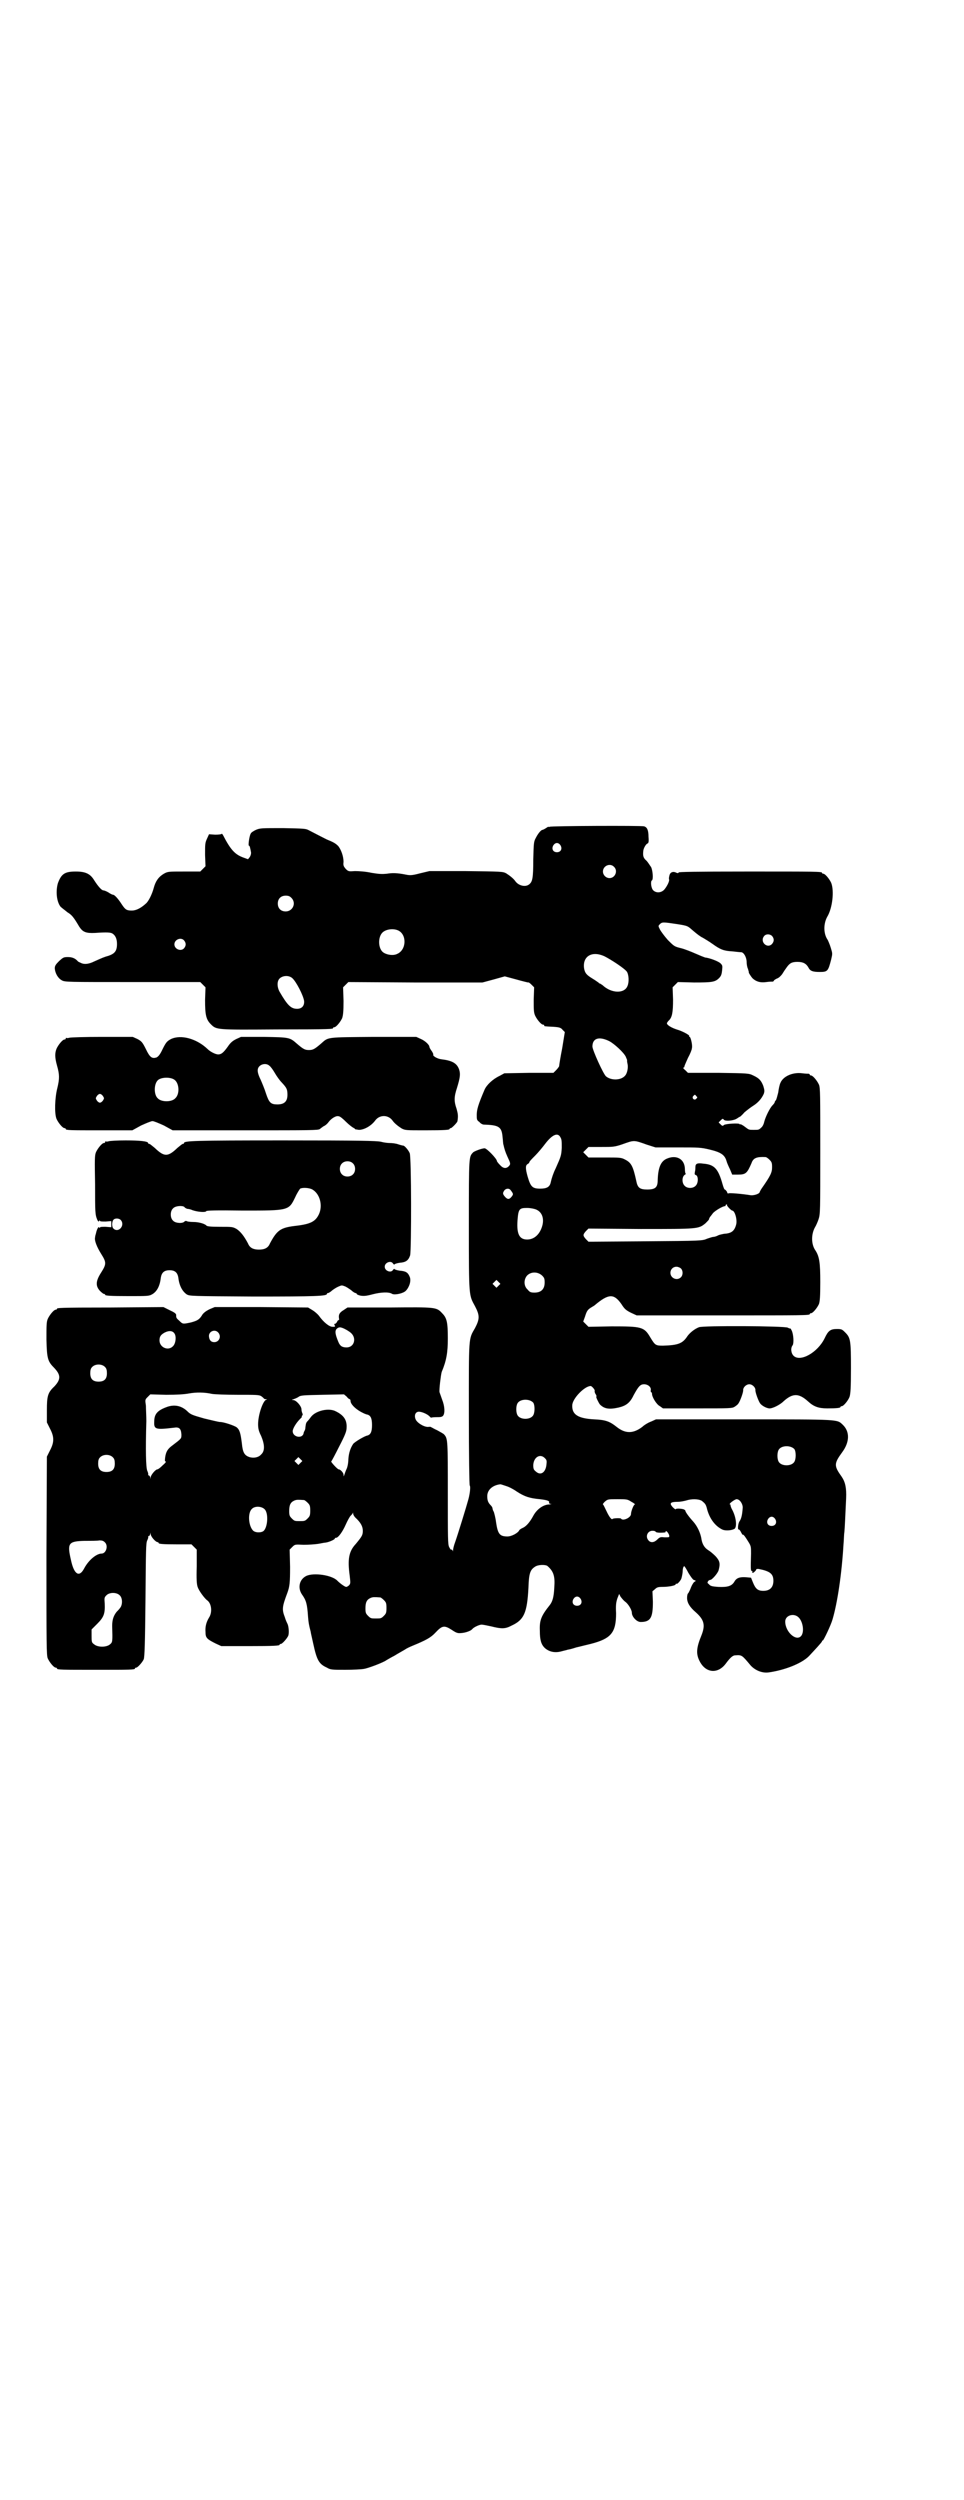<?xml version="1.0" standalone="no"?>
<!DOCTYPE svg PUBLIC "-//W3C//DTD SVG 20010904//EN"
 "http://www.w3.org/TR/2001/REC-SVG-20010904/DTD/svg10.dtd">
<svg version="1.0" xmlns="http://www.w3.org/2000/svg"
 width="1100pt" height="2850pt" viewBox="0 0 1100 2850"
 preserveAspectRatio="xMidYMid meet">
<g transform="translate(0,2850) scale(0.5,-0.5)"
fill="#000000" stroke="none">
<path d="M1254 3815 c-1 -1 -2 -1 -2 0 0 1 -3 -1 -6 -3 -3 -2 -7 -4 -8 -4 -3
0 -10 -8 -15 -18 -5 -9 -5 -12 -6 -50 0 -43 -2 -50 -9 -56 -8 -7 -24 -4 -32 7
-4 6 -13 13 -21 18 -8 4 -10 4 -92 5 l-83 0 -21 -5 c-19 -5 -23 -5 -33 -3 -20
4 -31 4 -43 2 -10 -1 -17 -1 -35 2 -13 3 -29 4 -38 4 -14 -1 -15 -1 -21 5 -5
6 -6 8 -5 16 0 12 -5 27 -12 36 -6 6 -11 9 -26 15 -6 3 -18 9 -41 21 -7 4 -12
4 -59 5 -50 0 -52 0 -62 -4 -6 -3 -11 -6 -12 -9 -3 -5 -6 -27 -4 -27 2 0 3 -5
5 -16 0 -3 -1 -7 -3 -10 l-4 -5 -11 4 c-19 7 -29 18 -46 51 -2 3 -3 4 -3 3 0
-1 -6 -2 -15 -2 l-14 1 -5 -11 c-4 -9 -4 -12 -4 -36 l1 -26 -6 -6 -6 -6 -37 0
c-36 0 -37 0 -46 -5 -12 -7 -19 -17 -23 -32 -4 -15 -12 -31 -18 -36 -12 -11
-23 -16 -32 -16 -12 0 -15 2 -23 14 -7 11 -16 22 -20 22 -1 0 -6 2 -10 5 -5 3
-10 5 -12 5 -4 0 -12 9 -21 23 -9 15 -20 20 -42 20 -25 0 -33 -5 -41 -27 -5
-18 -3 -41 6 -53 3 -3 10 -8 16 -13 10 -6 14 -11 27 -33 8 -12 15 -15 36 -14
28 2 35 1 39 -1 7 -4 11 -12 11 -24 0 -16 -5 -22 -19 -27 -11 -3 -15 -5 -33
-13 -12 -6 -22 -7 -29 -4 -4 2 -7 3 -8 4 -6 7 -13 10 -23 10 -10 0 -11 -1 -20
-9 -8 -8 -10 -11 -10 -17 1 -11 7 -22 16 -27 7 -4 12 -4 162 -4 l154 0 6 -6 6
-6 -1 -29 c0 -33 2 -44 13 -55 13 -13 12 -13 150 -12 128 0 129 1 129 3 0 1 1
2 3 2 4 0 14 12 18 21 2 7 3 14 3 39 l-1 31 6 6 6 6 153 -1 153 0 26 7 25 7
26 -7 c14 -4 27 -7 27 -7 1 1 4 -1 8 -5 l6 -6 -1 -28 c0 -22 0 -29 3 -36 4 -9
14 -21 18 -21 2 0 3 -1 3 -2 0 -2 0 -2 21 -3 14 -1 17 -2 21 -7 l5 -5 -6 -37
c-4 -20 -7 -39 -7 -41 -1 -2 -4 -6 -7 -9 l-6 -6 -56 0 -56 -1 -11 -6 c-15 -7
-29 -20 -34 -31 -15 -35 -18 -46 -18 -58 0 -10 0 -12 6 -16 3 -4 8 -6 10 -6
35 -1 41 -5 43 -29 1 -8 1 -15 2 -17 2 -9 4 -16 9 -27 7 -15 8 -17 3 -22 -6
-6 -13 -5 -20 3 -4 4 -7 8 -7 9 0 5 -23 29 -28 29 -6 0 -22 -6 -26 -9 -10 -11
-10 -5 -10 -166 0 -166 0 -159 14 -185 11 -21 11 -29 0 -50 -15 -26 -14 -17
-14 -196 0 -92 1 -162 2 -163 2 -1 1 -16 -3 -31 -4 -15 -24 -80 -30 -97 -3 -8
-5 -16 -5 -19 0 -3 -1 -4 -1 -1 -1 1 -2 3 -3 2 -1 -1 -3 2 -5 6 -3 6 -3 20 -3
123 0 118 0 124 -8 133 -1 2 -9 6 -16 10 -7 3 -13 7 -14 7 0 1 -2 1 -5 1 -8
-2 -25 7 -30 16 -4 8 -2 16 4 18 5 2 19 -3 26 -9 3 -3 5 -5 5 -4 0 0 5 1 11 1
9 0 13 0 16 3 5 6 4 22 -2 37 -2 6 -5 14 -6 17 -1 6 3 39 5 46 11 26 14 45 14
76 0 37 -2 47 -13 58 -13 14 -14 14 -121 13 l-95 0 -9 -6 c-10 -6 -12 -11 -10
-21 0 -1 -1 -2 -2 -2 -1 0 -2 -2 -3 -4 -1 -2 -3 -4 -4 -4 -2 0 -3 -1 -1 -4 1
-3 1 -3 -5 -3 -8 0 -21 11 -31 25 -3 4 -10 10 -15 13 l-10 6 -107 1 -106 0
-12 -5 c-8 -4 -13 -8 -16 -12 -7 -12 -12 -14 -26 -18 -19 -4 -19 -4 -27 4 -7
6 -7 7 -7 13 0 3 -4 6 -15 11 l-14 7 -119 -1 c-123 0 -124 -1 -124 -3 0 -1 -1
-2 -3 -2 -4 0 -14 -12 -18 -21 -3 -7 -3 -15 -3 -47 1 -44 3 -50 18 -65 15 -16
15 -26 0 -42 -15 -14 -17 -22 -17 -54 l0 -28 7 -14 c10 -19 10 -31 0 -50 l-7
-14 -1 -226 c0 -203 0 -227 3 -234 4 -9 14 -21 18 -21 2 0 3 -1 3 -2 0 -3 11
-3 89 -3 78 0 89 0 89 3 0 1 1 2 3 2 3 0 14 12 17 19 2 5 3 35 4 135 1 115 1
130 4 136 2 4 3 8 2 9 0 0 0 1 2 1 1 0 2 2 3 5 0 4 0 4 1 -1 0 -5 11 -18 16
-18 1 0 2 -1 2 -2 0 -2 9 -3 43 -3 l32 0 6 -6 6 -6 0 -38 c-1 -30 0 -41 2 -47
3 -9 15 -25 21 -30 11 -7 13 -28 5 -40 -6 -10 -9 -20 -8 -33 0 -13 3 -16 23
-26 l13 -6 61 0 c61 0 72 1 72 3 0 1 1 2 3 2 3 0 14 12 17 19 2 6 1 21 -2 27
-1 2 -4 8 -6 15 -7 18 -6 24 6 56 5 14 6 22 6 59 l-1 39 6 6 c6 6 6 6 26 5 11
0 25 1 32 2 7 1 15 3 18 3 8 1 21 7 21 9 0 1 1 2 3 2 5 0 15 14 22 30 4 9 9
18 11 20 2 2 4 4 5 6 0 2 1 2 1 -1 0 -2 2 -6 5 -9 12 -11 17 -20 17 -30 0 -10
-2 -13 -16 -30 -16 -17 -19 -35 -14 -72 2 -17 2 -18 -1 -22 -2 -2 -5 -4 -7 -4
-3 0 -14 8 -20 14 -12 13 -54 19 -71 11 -16 -8 -20 -27 -10 -42 10 -14 12 -22
14 -51 1 -13 2 -19 6 -34 0 -2 3 -14 6 -28 8 -37 13 -46 31 -54 8 -5 12 -5 42
-5 18 0 37 1 42 2 9 1 46 15 52 20 2 1 10 6 18 10 8 5 19 11 24 14 4 3 13 7
18 9 29 12 41 18 52 30 15 16 20 17 37 6 12 -8 14 -8 24 -7 9 1 20 5 23 9 3 4
16 10 21 10 3 0 13 -2 22 -4 24 -6 32 -6 47 2 28 13 35 29 38 86 1 33 4 41 15
48 7 5 23 5 28 2 14 -12 18 -23 16 -49 -1 -22 -4 -32 -10 -40 -20 -25 -24 -35
-23 -59 0 -21 3 -31 11 -39 10 -9 23 -12 38 -8 7 2 13 3 15 4 2 0 10 2 19 5 9
2 24 6 33 8 47 12 58 26 58 70 -1 18 0 25 3 34 l4 10 3 -6 c3 -4 7 -9 11 -12
6 -4 15 -18 15 -25 0 -9 11 -21 20 -21 23 0 28 10 28 46 l-1 24 6 5 c4 4 7 5
17 5 14 0 30 3 30 6 0 1 1 2 2 1 2 -1 9 7 11 12 2 7 3 14 3 17 0 6 2 12 4 11
1 -1 5 -7 9 -15 5 -8 9 -14 12 -16 6 -2 6 -2 1 -5 -2 -2 -5 -7 -7 -12 -2 -6
-5 -11 -6 -13 -2 -1 -3 -6 -3 -11 0 -11 6 -21 20 -33 19 -17 22 -29 13 -52
-12 -29 -13 -43 -4 -60 14 -27 42 -29 60 -4 9 12 15 18 21 18 15 1 15 1 35
-23 10 -11 26 -18 41 -16 36 5 75 20 92 37 13 14 30 32 30 34 0 1 1 2 2 2 2 1
18 34 22 48 11 37 21 103 25 171 1 10 1 23 2 28 1 10 2 35 4 77 1 24 -2 37
-10 49 -18 25 -18 30 1 56 17 23 18 47 1 63 -13 12 -5 12 -225 12 l-201 0 -11
-5 c-6 -2 -16 -8 -20 -12 -21 -16 -39 -16 -59 0 -15 12 -25 16 -51 17 -37 2
-51 11 -50 32 0 15 28 44 42 44 3 0 11 -10 9 -11 0 -1 0 -4 2 -7 2 -3 3 -6 2
-6 -2 0 5 -14 8 -18 10 -10 21 -12 43 -7 17 4 26 11 34 28 11 20 15 25 24 25
9 0 17 -7 15 -14 0 -2 0 -4 1 -4 1 0 2 -2 2 -4 0 -7 10 -24 18 -28 l7 -5 79 0
c75 0 79 0 85 4 3 2 7 5 8 7 4 5 12 27 11 31 0 6 7 13 14 13 7 0 14 -7 14 -13
-1 -4 7 -26 11 -31 4 -5 13 -10 20 -11 7 -1 25 8 33 16 21 19 35 19 56 0 13
-12 24 -16 44 -16 21 0 30 1 30 3 0 1 1 2 3 2 4 0 15 13 18 22 2 7 3 19 3 65
0 63 -1 69 -13 81 -7 7 -8 8 -19 8 -15 0 -20 -4 -28 -21 -16 -33 -56 -55 -71
-40 -6 6 -7 18 -2 24 3 5 2 24 -2 33 -2 4 -3 6 -3 5 0 0 -3 0 -6 2 -7 4 -194
5 -203 1 -10 -4 -20 -12 -26 -20 -11 -17 -21 -21 -56 -22 -17 0 -18 1 -29 19
-14 24 -20 25 -88 25 l-53 -1 -6 6 -6 6 4 11 c4 13 6 16 14 21 3 2 7 4 8 5 32
27 44 27 61 3 7 -11 10 -14 22 -20 l13 -6 192 0 c188 0 203 0 203 3 0 1 1 2 3
2 4 0 14 12 18 21 2 6 3 16 3 50 0 44 -2 58 -11 72 -10 14 -10 37 -1 53 2 3 6
12 8 18 4 12 4 18 4 156 0 127 0 144 -3 151 -4 9 -14 21 -18 21 -2 0 -3 1 -3
2 0 1 -1 1 -2 2 -2 0 -8 0 -15 1 -22 3 -44 -7 -50 -22 -2 -4 -4 -14 -5 -22 -2
-8 -4 -15 -5 -17 -2 -2 -3 -4 -3 -5 0 -1 -2 -4 -5 -7 -6 -6 -16 -26 -19 -38
-1 -5 -4 -11 -7 -13 -5 -5 -6 -5 -17 -5 -11 0 -11 0 -20 7 -5 4 -10 6 -10 6
-1 -1 -2 -1 -2 0 0 3 -33 1 -36 -2 -3 -3 -4 -2 -8 2 l-4 4 5 5 c4 4 5 4 7 1 4
-4 23 -2 30 3 3 2 6 4 7 4 0 0 5 4 10 10 6 5 15 12 20 15 11 7 19 16 24 27 2
6 2 8 -1 18 -5 13 -10 18 -23 24 -10 5 -12 5 -79 6 l-70 0 -6 6 c-4 3 -6 6 -4
6 1 0 2 1 2 3 0 1 4 10 8 19 5 9 9 19 9 22 2 7 -3 26 -5 26 -1 0 -2 1 -1 2 1
2 -15 11 -29 15 -12 4 -22 10 -22 14 0 1 2 4 4 6 8 7 10 19 10 48 l-1 28 6 6
6 6 37 -1 c41 0 48 1 57 10 5 5 6 9 7 18 1 10 1 11 -4 16 -6 5 -25 12 -35 13
-3 1 -13 5 -22 9 -9 4 -24 10 -32 12 -16 4 -16 4 -31 19 -8 9 -16 20 -18 24
-4 8 -4 8 0 12 5 5 7 5 40 0 25 -4 23 -4 37 -16 7 -6 16 -13 21 -15 5 -3 15
-9 22 -14 18 -13 26 -16 45 -17 9 -1 18 -2 21 -2 6 -1 12 -12 12 -23 0 -4 1
-11 3 -15 1 -4 2 -7 2 -7 -2 0 5 -11 9 -15 8 -7 17 -10 31 -8 6 1 13 1 15 1 1
1 2 1 2 2 0 1 3 3 7 5 4 1 9 6 12 10 3 5 7 11 10 15 7 10 12 13 25 13 13 0 20
-4 25 -13 4 -8 10 -10 26 -10 18 0 19 2 26 29 3 13 3 13 -1 26 -2 7 -6 16 -7
18 -10 14 -10 37 -1 53 12 20 16 59 9 77 -4 9 -14 21 -18 21 -2 0 -3 1 -3 2 0
3 -14 3 -169 3 -124 0 -158 -1 -158 -2 -1 -2 -2 -2 -5 -1 -7 4 -14 2 -16 -5
-1 -4 -2 -8 -1 -10 1 -3 -3 -13 -10 -22 -7 -9 -20 -10 -27 -2 -4 5 -6 20 -2
22 3 2 2 21 -2 30 -3 4 -7 11 -11 15 -7 6 -8 11 -7 21 0 6 6 17 10 18 2 1 3 4
2 15 0 15 -3 22 -10 24 -6 2 -214 1 -216 -1z m25 -42 c5 -8 1 -16 -8 -16 -9 0
-13 8 -8 16 2 3 5 5 8 5 3 0 6 -2 8 -5z m122 -49 c10 -9 3 -26 -10 -26 -8 0
-15 7 -15 15 0 13 16 20 25 11z m-736 -71 c12 -12 3 -31 -13 -31 -11 0 -18 7
-18 18 0 11 7 18 18 18 6 0 9 -1 13 -5z m243 -74 c21 -9 20 -45 -2 -54 -10 -5
-28 -1 -34 6 -9 10 -9 32 0 42 7 8 24 11 36 6z m854 -13 c5 -6 5 -12 0 -18
-11 -12 -29 5 -18 18 4 5 13 5 18 0z m-1342 -10 c5 -6 5 -12 0 -18 -7 -8 -22
-2 -22 9 0 11 15 17 22 9z m959 -36 c16 -8 48 -29 52 -36 4 -7 5 -23 1 -32 -7
-18 -37 -17 -57 2 -3 2 -6 4 -7 4 -1 0 -2 1 -2 2 -1 0 -7 5 -14 9 -13 8 -17
12 -19 23 -4 27 17 41 46 28z m-712 -50 c9 -8 25 -39 27 -52 1 -11 -5 -18 -16
-18 -14 0 -22 8 -40 39 -6 11 -6 24 0 30 7 7 21 8 29 1z m724 -144 c11 -6 32
-25 37 -35 2 -5 4 -9 3 -9 0 0 0 -3 1 -7 2 -8 0 -22 -6 -28 -9 -10 -31 -11
-43 -1 -6 5 -31 60 -31 68 0 19 15 24 39 12z m198 -125 c3 -3 3 -3 0 -6 -4 -5
-11 1 -7 6 4 4 4 4 7 0z m-310 -94 c3 -5 3 -9 3 -24 -1 -18 -2 -20 -14 -47 -5
-10 -9 -22 -11 -31 -2 -11 -9 -15 -24 -15 -18 0 -22 4 -29 28 -5 18 -5 25 0
28 2 1 4 3 4 4 0 2 6 8 13 15 7 7 17 19 23 27 16 21 29 27 35 15z m198 -17
l19 -6 51 0 c48 0 52 0 73 -5 25 -6 34 -12 38 -26 1 -4 5 -13 8 -19 l5 -12 13
0 c18 0 21 3 31 26 4 12 12 15 32 14 2 0 6 -3 9 -6 5 -5 6 -7 6 -17 0 -12 -3
-19 -24 -49 -2 -3 -4 -7 -4 -7 0 -5 -14 -9 -21 -8 -18 3 -51 6 -51 4 0 -1 -2
0 -3 4 -2 3 -4 5 -5 5 -1 0 -3 5 -5 12 -10 36 -19 45 -44 47 -14 2 -18 0 -18
-8 0 -2 0 -7 -1 -10 -1 -6 -1 -7 2 -8 6 -2 6 -18 0 -24 -6 -7 -19 -7 -25 -1
-7 6 -7 20 -1 25 3 2 4 3 3 3 -1 0 -2 5 -2 12 -1 22 -20 32 -42 22 -13 -6 -19
-20 -20 -48 0 -17 -5 -22 -24 -22 -17 0 -22 4 -25 20 -7 32 -11 41 -25 48 -9
5 -12 5 -47 5 l-37 0 -6 6 -6 6 6 6 6 6 29 0 c27 0 30 0 48 6 28 10 26 10 57
-1z m-312 -103 c7 -9 7 -10 2 -16 -5 -6 -9 -6 -15 1 -5 6 -5 8 -1 14 4 5 11 5
14 1z m494 -34 c-1 -2 10 -13 12 -13 6 0 12 -21 9 -32 -4 -15 -11 -20 -28 -21
-4 -1 -11 -2 -14 -4 -4 -2 -8 -3 -10 -3 -2 0 -8 -2 -14 -4 -11 -5 -14 -5 -141
-6 l-130 -1 -6 6 c-7 8 -7 10 0 18 l6 6 119 -1 c132 0 132 0 148 13 4 4 8 8 8
9 0 1 1 3 2 5 1 1 4 5 7 9 5 6 24 17 28 16 0 0 1 1 1 2 0 1 1 2 2 2 2 0 2 -1
1 -1z m-437 -10 c14 -5 20 -19 16 -36 -5 -20 -18 -33 -35 -33 -18 0 -24 13
-22 43 2 27 4 29 22 29 8 0 16 -2 19 -3z m332 -135 c5 -5 5 -15 0 -20 -9 -9
-24 -2 -24 10 0 8 6 14 14 14 3 0 8 -2 10 -4z m-317 -16 c5 -5 6 -7 6 -16 0
-15 -8 -23 -23 -23 -9 0 -11 1 -16 7 -9 8 -9 23 -1 32 9 9 24 9 34 0z m-99
-23 l-5 -5 -4 4 -5 5 4 4 5 5 4 -4 5 -5 -4 -4z m-351 -99 c4 -2 11 -6 15 -10
12 -12 6 -32 -11 -32 -10 0 -15 3 -19 13 -7 17 -8 24 -4 29 5 5 9 5 19 0z
m-389 -10 c5 -7 3 -23 -3 -29 -11 -12 -31 -3 -31 13 0 9 3 13 12 18 10 5 18 4
22 -2z m100 2 c8 -9 2 -22 -9 -22 -7 0 -11 4 -12 12 -2 12 13 19 21 10z m-258
-79 c3 -3 4 -7 4 -14 0 -13 -6 -19 -19 -19 -13 0 -19 6 -19 19 0 7 1 11 4 14
7 8 23 8 30 0z m244 -61 c6 -1 32 -2 58 -2 42 0 49 0 54 -3 3 -2 6 -5 6 -5 0
-1 2 -2 5 -2 3 0 3 -1 1 -1 -8 -2 -19 -35 -19 -56 0 -11 2 -17 7 -27 8 -19 9
-34 0 -42 -6 -7 -17 -9 -27 -6 -11 4 -15 10 -17 31 -3 24 -5 31 -12 37 -6 4
-29 12 -38 12 -3 0 -19 4 -36 8 -28 8 -31 9 -39 17 -13 12 -28 15 -44 10 -23
-8 -31 -16 -31 -34 -1 -18 3 -19 45 -14 12 2 16 -2 17 -15 0 -10 1 -9 -20 -25
-11 -8 -15 -14 -17 -27 -1 -8 -1 -10 1 -10 2 0 -1 -4 -7 -9 -5 -5 -10 -9 -12
-9 -4 0 -15 -13 -15 -18 -1 -5 -1 -5 -1 0 -1 2 -2 4 -3 4 -1 0 -2 1 -2 2 1 0
0 5 -2 9 -3 8 -4 46 -2 113 0 12 -1 27 -1 35 -2 14 -2 14 4 20 l6 6 36 -1 c25
0 41 1 52 3 17 3 35 3 53 -1z m314 -12 c1 0 2 -2 2 -4 0 -7 10 -17 22 -24 7
-4 14 -7 16 -7 8 -2 11 -9 11 -24 0 -15 -3 -22 -11 -24 -6 -1 -28 -14 -32 -19
-6 -9 -10 -20 -11 -35 0 -8 -2 -18 -4 -22 -2 -4 -4 -10 -5 -13 -2 -5 -2 -5 -2
0 0 4 -7 12 -11 12 -3 0 -19 18 -17 18 1 1 9 16 18 34 14 27 17 35 17 43 1 17
-6 28 -24 37 -16 9 -46 2 -57 -12 -3 -4 -6 -8 -8 -10 -3 -3 -4 -5 -5 -14 0 -3
-1 -7 -2 -8 -1 -2 -2 -4 -2 -5 -2 -14 -25 -10 -25 4 0 6 8 19 16 27 3 3 6 6 5
6 -1 0 -1 1 1 3 1 1 1 3 0 5 -1 2 -2 6 -2 9 0 7 -12 21 -19 21 -4 0 -3 1 1 2
3 1 8 3 11 5 5 4 11 4 55 5 l49 1 6 -5 c3 -4 6 -6 7 -6z m419 -8 c4 -6 4 -24
-1 -30 -7 -9 -27 -9 -34 0 -5 6 -5 24 0 30 7 9 27 9 35 0z m596 -106 c4 -6 4
-24 -1 -30 -7 -9 -27 -9 -34 0 -5 6 -5 24 0 30 7 9 27 9 35 0z m-1555 -19 c3
-3 4 -7 4 -14 0 -13 -6 -19 -19 -19 -13 0 -19 6 -19 19 0 7 1 11 4 14 7 8 23
8 30 0z m986 -2 c4 -4 4 -6 3 -15 -2 -17 -13 -25 -24 -15 -5 4 -6 6 -6 15 1
18 16 27 27 15z m-558 -10 l-5 -5 -4 4 -5 5 4 4 5 5 4 -4 5 -5 -4 -4z m469
-53 c7 -2 18 -8 25 -13 17 -11 29 -15 52 -17 17 -2 23 -4 21 -8 -1 -1 1 -2 4
-3 4 0 3 0 -3 -1 -14 0 -29 -11 -37 -26 -7 -13 -15 -23 -23 -27 -5 -2 -9 -5
-9 -6 -3 -6 -17 -14 -27 -14 -18 0 -22 6 -26 33 -1 9 -4 20 -5 23 -2 3 -3 7
-3 8 0 2 -2 5 -4 7 -6 6 -8 11 -8 21 0 14 12 25 30 27 1 0 7 -2 13 -4z m-461
-32 c1 0 5 -3 8 -6 5 -5 6 -7 6 -18 0 -11 -1 -13 -6 -18 -6 -6 -7 -6 -18 -6
-11 0 -12 0 -18 6 -5 5 -6 7 -6 17 0 14 3 20 12 24 5 2 8 2 22 1z m747 -4 c6
-3 9 -6 8 -6 -3 0 -9 -16 -9 -22 0 -8 -19 -17 -23 -10 -1 1 -17 1 -19 -1 -2
-3 -8 5 -14 18 -4 8 -7 15 -8 15 -1 0 1 3 4 6 7 6 7 6 29 6 21 0 23 0 32 -6z
m161 2 c7 -6 9 -7 12 -20 6 -21 18 -37 34 -45 8 -4 24 -2 29 2 5 6 3 26 -6 43
-3 5 -4 10 -4 11 1 0 0 1 -1 1 -2 0 0 3 4 6 4 3 9 6 11 6 7 0 14 -10 14 -19
-1 -16 -3 -25 -7 -31 -4 -5 -5 -21 -2 -19 1 0 3 -2 5 -6 2 -4 4 -7 4 -6 2 1 6
-5 14 -18 5 -8 5 -11 5 -25 -1 -36 -1 -39 2 -40 1 0 2 -1 1 -2 -1 -1 0 -2 1
-2 2 0 8 6 8 8 0 1 2 1 5 1 26 -5 34 -11 34 -27 0 -15 -8 -23 -23 -23 -13 0
-18 5 -24 20 l-4 10 -11 1 c-14 1 -22 -1 -27 -10 -6 -10 -15 -13 -37 -12 -14
1 -18 2 -21 6 -4 3 -4 4 -2 7 1 2 4 3 5 3 4 0 17 15 19 22 4 15 3 21 -7 32 -5
5 -12 11 -17 14 -8 5 -13 13 -15 24 -2 15 -10 31 -19 41 -10 11 -18 22 -18 25
0 1 -2 2 -4 3 -7 2 -18 2 -18 0 0 -1 -3 1 -7 5 -8 9 -5 12 12 12 7 0 15 2 19
3 12 4 28 4 36 -1z m-998 -19 c9 -9 7 -40 -2 -49 -5 -5 -20 -5 -25 1 -10 11
-12 40 -2 49 7 7 22 6 29 -1z m1165 -22 c5 -8 1 -16 -8 -16 -9 0 -13 8 -8 16
2 3 5 5 8 5 3 0 6 -2 8 -5z m-273 -29 c1 -2 7 -3 20 -2 2 0 4 1 3 2 -1 1 0 1
2 1 3 -2 8 -10 6 -13 0 -1 -5 -1 -10 -1 -9 1 -11 1 -17 -5 -7 -7 -15 -8 -20
-2 -8 9 -2 22 9 22 4 0 7 -1 7 -2z m-1257 -24 c9 -8 3 -26 -7 -26 -12 0 -30
-15 -40 -34 -11 -21 -23 -14 -30 19 -9 39 -6 43 31 44 14 0 30 0 34 1 6 0 9
-1 12 -4z m34 -121 c7 -6 7 -22 1 -29 -2 -3 -6 -7 -8 -9 -7 -9 -10 -18 -10
-32 1 -36 1 -37 -5 -42 -8 -7 -28 -7 -36 0 -6 4 -6 6 -6 20 l0 14 13 13 c15
15 18 23 17 46 -1 13 -1 14 4 19 7 7 23 7 30 0z m595 -5 c1 0 5 -3 8 -6 5 -5
6 -7 6 -18 0 -11 -1 -13 -6 -18 -6 -6 -7 -6 -18 -6 -11 0 -12 0 -18 6 -5 5 -6
7 -6 17 0 14 3 20 12 24 5 2 8 2 22 1z m457 -3 c5 -8 1 -16 -8 -16 -9 0 -13 8
-8 16 2 3 5 5 8 5 3 0 6 -2 8 -5z m497 -42 c10 -9 14 -32 7 -42 -11 -15 -37 8
-37 32 0 14 19 20 30 10z"/>
<path d="M158 3334 c-3 -1 -6 -1 -7 0 0 0 -1 0 -1 -2 0 -1 -1 -2 -3 -2 -4 0
-14 -12 -18 -21 -4 -10 -4 -20 1 -38 6 -21 6 -30 1 -51 -6 -23 -7 -59 -2 -71
4 -9 14 -21 18 -21 2 0 3 -1 3 -2 0 -3 11 -3 81 -3 l71 0 20 11 c11 5 23 10
26 10 3 0 15 -5 26 -10 l20 -11 163 0 c152 0 170 0 173 3 1 1 4 3 8 6 5 2 10
7 12 10 6 8 17 15 23 13 3 0 10 -6 17 -13 6 -6 14 -12 16 -13 2 -1 4 -2 4 -3
0 -1 4 -1 9 -2 12 0 28 9 37 21 10 14 30 14 40 0 4 -6 13 -13 21 -18 8 -4 10
-4 53 -4 46 0 56 1 56 3 0 1 1 2 3 2 2 0 15 13 15 16 2 12 1 17 -2 28 -6 17
-6 27 1 48 7 23 8 31 5 41 -5 15 -16 21 -41 24 -9 1 -21 8 -18 11 0 0 -1 4 -4
8 -3 4 -5 8 -5 9 0 5 -10 14 -19 18 l-11 5 -97 0 c-109 -1 -103 0 -120 -15
-15 -13 -19 -15 -28 -15 -9 0 -13 2 -28 15 -16 14 -17 14 -75 15 l-52 0 -11
-5 c-8 -4 -13 -8 -19 -17 -10 -14 -15 -18 -22 -18 -6 0 -18 6 -24 12 -25 24
-61 34 -84 23 -9 -5 -11 -7 -19 -23 -6 -13 -10 -17 -14 -19 -10 -3 -15 0 -24
19 -8 16 -10 18 -19 23 l-11 5 -70 0 c-38 0 -72 -1 -75 -2z m457 -64 c2 -1 8
-9 12 -16 4 -7 11 -17 16 -22 11 -12 13 -15 13 -28 0 -15 -7 -22 -23 -22 -15
0 -19 4 -26 25 -3 10 -9 24 -12 31 -8 16 -9 25 -3 31 6 6 17 7 23 1z m-218
-31 c12 -7 14 -33 3 -43 -8 -9 -32 -9 -40 0 -9 8 -9 32 0 41 7 7 27 8 37 2z
m-162 -38 c3 -5 3 -5 0 -10 -2 -3 -5 -5 -7 -5 -2 0 -5 2 -7 5 -3 5 -3 5 0 10
2 3 5 5 7 5 2 0 5 -2 7 -5z"/>
<path d="M248 3098 c-3 -1 -6 -1 -7 0 0 0 -1 0 -1 -2 0 -1 -1 -2 -3 -2 -4 0
-14 -12 -18 -21 -3 -7 -3 -17 -2 -73 0 -64 0 -69 5 -81 2 -4 3 -5 4 -3 1 2 2
2 2 1 0 -2 4 -2 13 -2 l13 1 0 -7 0 -7 -13 1 c-9 0 -13 0 -13 -2 0 -1 -1 -1
-2 1 -1 2 -5 -4 -7 -14 -1 -3 -2 -7 -2 -9 -2 -7 4 -22 14 -38 12 -19 12 -23 0
-42 -13 -20 -13 -31 -3 -42 4 -4 8 -7 9 -7 2 0 3 -1 3 -2 0 -2 10 -3 55 -3 41
0 45 0 52 4 11 6 18 19 20 38 2 12 8 17 20 17 12 0 18 -5 20 -17 2 -18 9 -31
19 -38 7 -4 8 -4 153 -5 143 0 167 1 167 6 0 1 1 2 3 2 1 0 6 3 9 6 4 3 10 7
15 9 7 3 7 3 15 0 4 -2 10 -6 14 -9 3 -3 8 -6 9 -6 2 0 3 -1 3 -2 0 -1 4 -3 9
-4 7 -1 12 -1 27 3 19 5 38 6 45 1 6 -3 25 1 31 7 8 8 13 23 9 32 -4 10 -9 13
-23 14 -7 1 -12 3 -12 4 0 1 -1 0 -3 -2 -4 -8 -19 -3 -19 7 0 10 15 15 19 7 2
-2 3 -3 3 -2 0 1 5 3 12 4 14 1 20 5 24 17 3 12 3 225 -1 233 -3 7 -11 16 -14
17 -1 0 -6 1 -12 3 -5 2 -14 3 -19 3 -5 0 -14 1 -21 3 -10 2 -46 3 -222 3
-205 0 -227 -1 -227 -6 0 -1 -1 -2 -3 -2 -1 0 -6 -4 -12 -9 -22 -21 -30 -21
-52 0 -6 5 -11 9 -12 9 -2 0 -3 1 -3 2 0 4 -19 6 -51 6 -19 0 -36 -1 -39 -2z
m557 -50 c7 -6 7 -19 1 -25 -6 -7 -19 -7 -25 -1 -7 6 -7 19 -1 25 6 7 19 7 25
1z m-92 -60 c17 -10 24 -36 15 -56 -8 -17 -19 -23 -55 -27 -33 -4 -41 -10 -57
-40 -4 -10 -12 -14 -25 -14 -13 0 -21 4 -25 14 -9 17 -17 27 -26 33 -9 5 -10
5 -38 5 -22 0 -30 1 -31 3 -4 4 -17 8 -30 8 -7 0 -14 1 -15 2 -2 1 -4 0 -5 -1
-4 -5 -21 -4 -26 2 -7 6 -7 22 0 28 5 6 22 7 26 3 1 -2 4 -3 6 -4 2 0 8 -1 12
-3 11 -4 31 -6 32 -2 1 1 20 2 84 1 105 0 104 0 119 31 4 9 10 18 11 19 6 3
21 2 28 -2z m-437 -70 c10 -12 -6 -30 -17 -19 -4 3 -4 16 0 20 3 4 13 4 17 -1z"/>
</g>
</svg>
